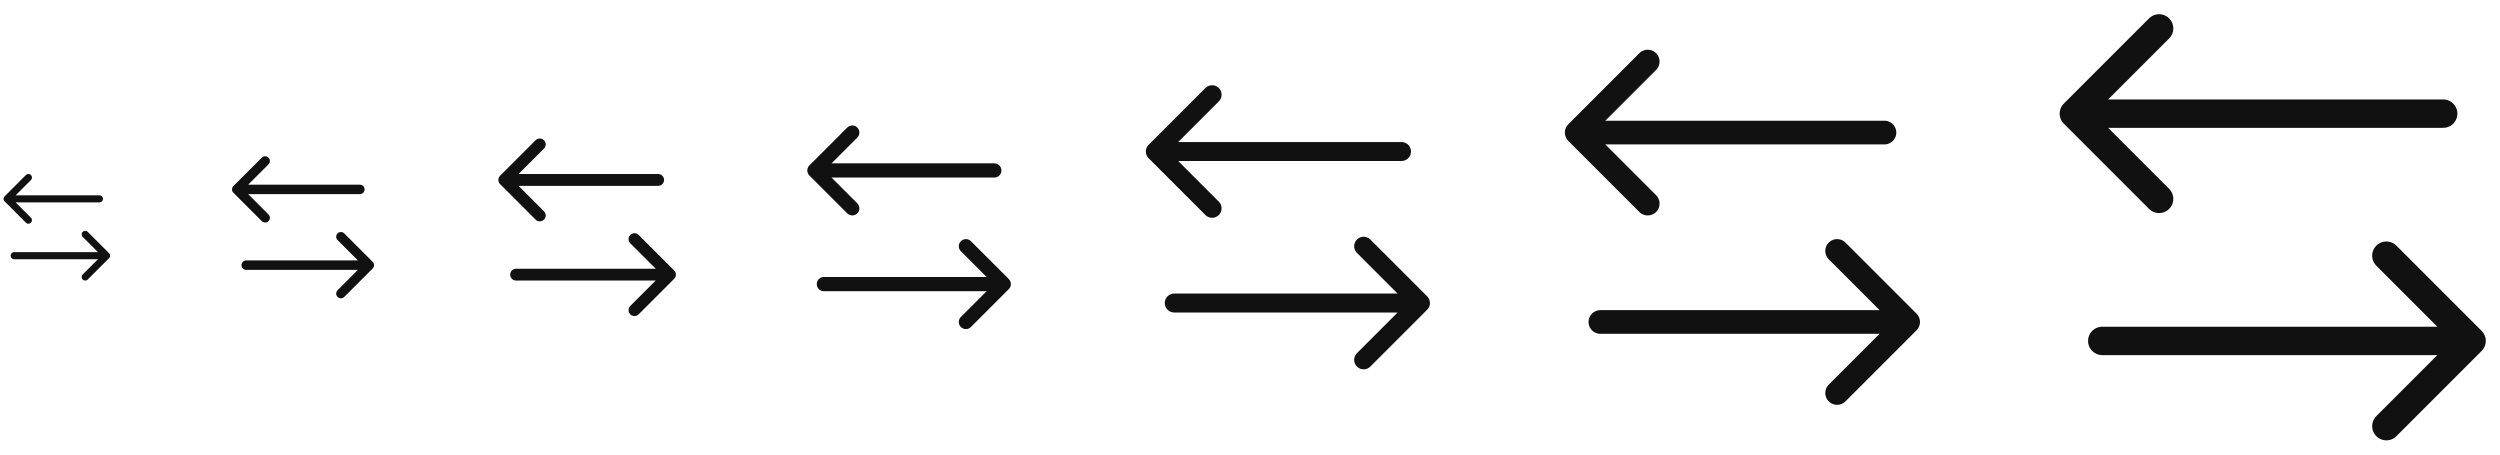 <svg width="264" height="48" viewBox="0 0 264 48" fill="none" xmlns="http://www.w3.org/2000/svg">
<g id="Arrows">
<g clip-path="url(#clip0_2261_898)">
<g id="Size=12px, Filled=false">
<path id="Vector" d="M10.5 27H1.5M9 29.25L11.25 27L9 24.75M1.5 21L10.5 21M3 18.75L0.75 21L3 23.25" stroke="#111111" stroke-width="0.75" stroke-linecap="round" stroke-linejoin="round"/>
</g>
<g id="Size=16px, Filled=false">
<path id="Vector_2" d="M38 28H26M36 31L39 28L36 25M26 20L38 20M28 17L25 20L28 23" stroke="#111111" stroke-linecap="round" stroke-linejoin="round"/>
</g>
<g id="Size=20px, Filled=false">
<path id="Vector_3" d="M69.5 29H54.5M67 32.75L70.75 29L67 25.25M54.5 19L69.5 19M57 15.25L53.25 19L57 22.75" stroke="#111111" stroke-width="1.25" stroke-linecap="round" stroke-linejoin="round"/>
</g>
<g id="Size=24px, Filled=false">
<path id="Vector_4" d="M106 30C106 30 94.81 30 87 30M106 30L101.999 34M106 30L101.999 26M86 18C86 18 97.19 18 105 18M86 18L90.001 14M86 18L90.001 22" stroke="#111111" stroke-width="1.5" stroke-linecap="round" stroke-linejoin="round"/>
</g>
<g id="Size=32px, Filled=false">
<path id="Vector_5" d="M149 32H124M144 38L150 32L144 26M122 16L148 16M122 16L128 10M122 16L128 22" stroke="#111111" stroke-width="2" stroke-linecap="round" stroke-linejoin="round"/>
</g>
<g id="Size=40px, Filled=false">
<path id="Vector_6" d="M201 34H169M194 41.5L201.5 34L194 26.5M167 14L199 14M174 6.5L166.5 14L174 21.5" stroke="#111111" stroke-width="2.5" stroke-linecap="round" stroke-linejoin="round"/>
</g>
<g id="Size=48px, Filled=false">
<path id="Vector_7" d="M260 36H222M252 45L261 36L252 27M219 12L258 12M219 12L228 3M219 12L228 21" stroke="#111111" stroke-width="3" stroke-linecap="round" stroke-linejoin="round"/>
</g>
</g>
</g>
<defs>
<clipPath id="clip0_2261_898">
<rect width="264" height="48" rx="5" fill="white"/>
</clipPath>
</defs>
</svg>

